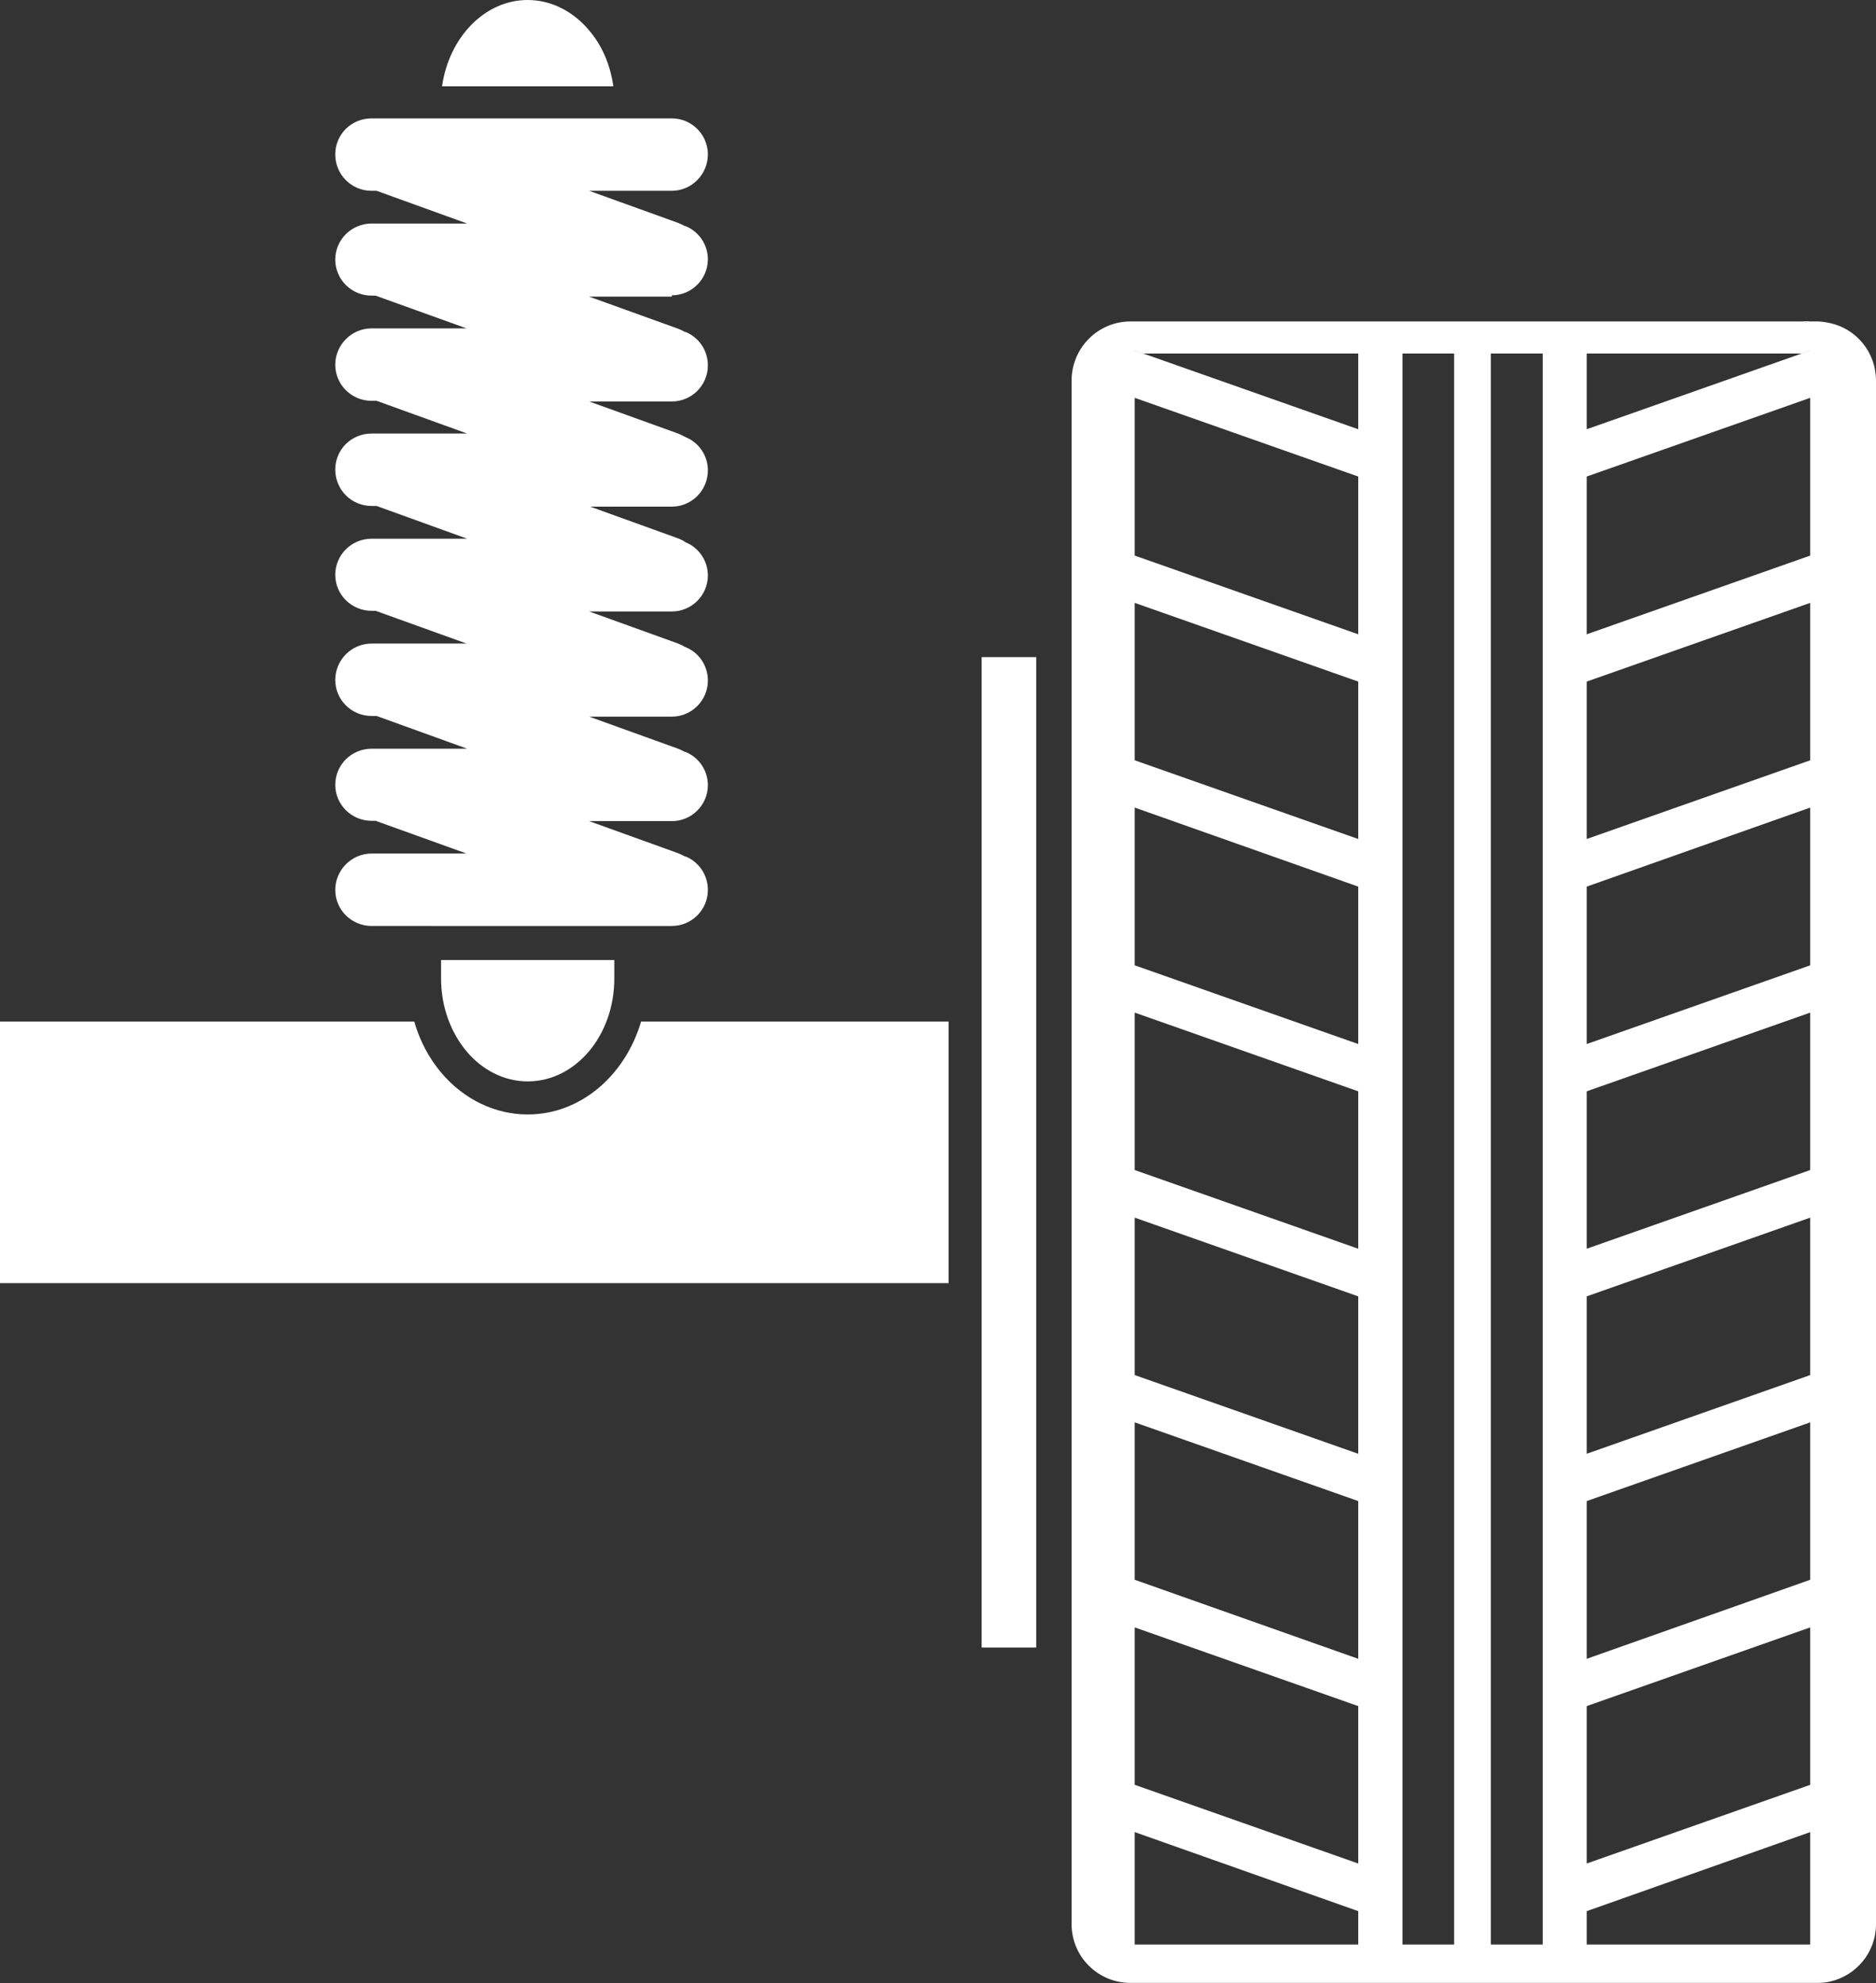 <?xml version="1.0" encoding="UTF-8"?><svg xmlns="http://www.w3.org/2000/svg" viewBox="0 0 56.74 59.97"><rect x="0" y="0" width="56.74" height="59.97" fill="#333333" stroke="none"/><defs><style>.d{fill:#fff;}</style></defs><g id="a"/><g id="b"><g id="c"><g><path class="d" d="M34.32,10.6v.09h.26l-.26-.09Zm20.04-.88c.13,0,.25,.02,.36,.04v-.04h-.36Zm.13,.97h.23v-.08l-.23,.08Z"/><path class="d" d="M55.35,9.77c-.13-.03-.26-.05-.39-.05h-.24v.04c-.11-.02-.23-.04-.36-.04h-20.17c-.98,0-1.78,.8-1.78,1.79V58.18c0,.99,.8,1.78,1.78,1.78h20.77c.13,0,.26-.01,.39-.04,.79-.18,1.39-.88,1.39-1.74V11.51c0-.86-.6-1.57-1.39-1.74Zm-7.36,.92h6.5l.23-.08v.08h-.23l-6.5,2.29v-2.29Zm-13.67-.09l.26,.09h6.5v2.29l-6.5-2.29h-.26v-.09Zm0,1.43l6.76,2.38v4.77l-6.76-2.38v-4.77Zm0,6.2l6.76,2.38v4.76l-6.76-2.38v-4.76Zm0,6.19l6.76,2.39v4.76l-6.76-2.38v-4.77Zm0,6.2l6.76,2.38v4.76l-6.76-2.38v-4.76Zm0,6.2l6.76,2.38v4.76l-6.76-2.38v-4.76Zm0,6.19l6.76,2.38v4.77l-6.76-2.39v-4.76Zm0,6.2l6.76,2.38v4.76l-6.76-2.38v-4.76Zm0,9.59v-3.4l6.76,2.39v1.01h-6.76Zm8.1,0V10.69h1.56V58.8h-1.56Zm4.24,0h-1.57V10.69h1.57V58.8Zm8.09,0h-6.76v-1.01l6.76-2.39v3.4Zm0-4.83l-6.76,2.38v-4.76l6.76-2.38v4.76Zm0-6.2l-6.76,2.39v-4.77l6.76-2.38v4.76Zm0-6.19l-6.76,2.38v-4.76l6.76-2.38v4.76Zm0-6.2l-6.76,2.38v-4.76l6.76-2.38v4.76Zm0-6.19l-6.76,2.38v-4.76l6.76-2.39v4.77Zm0-6.2l-6.76,2.38v-4.76l6.76-2.38v4.76Zm0-6.19l-6.76,2.38v-4.77l6.76-2.38v4.77Z"/><rect class="d" x="45.09" y="59.96" width="1.57" height="0"/><rect class="d" x="42.42" y="59.96" width="1.56" height="0"/><rect class="d" x="29.69" y="19.87" width="1.65" height="29.95"/><path class="d" d="M28.69,30.89v7.91H0v-7.91H12.53c.16,.57,.44,1.1,.81,1.54,.68,.81,1.63,1.27,2.62,1.27,1.6,0,2.95-1.18,3.43-2.81h9.3Z"/><path class="d" d="M18.55,2.61h-5.18c.21-1.48,1.29-2.61,2.59-2.61,.72,0,1.38,.35,1.85,.91,.39,.45,.65,1.04,.74,1.7Z"/><path class="d" d="M18.58,29.03v.56c0,1.72-1.17,3.11-2.62,3.11-.72,0-1.38-.35-1.85-.91-.47-.56-.77-1.34-.77-2.2v-.56h5.24Z"/><path class="d" d="M20.32,8.97h-2.5l2.69,.97c.07,.03,.14,.06,.21,.1t.02,0c.39,.16,.67,.55,.67,1.01,0,.6-.49,1.09-1.09,1.09h-2.5l2.69,.97c.07,.03,.14,.06,.21,.1t.02,.01c.39,.16,.67,.55,.67,1,0,.61-.49,1.1-1.09,1.1h-2.47l2.66,.96c.08,.03,.16,.07,.23,.12,.39,.16,.67,.55,.67,1,0,.6-.49,1.09-1.09,1.09h-2.5l2.69,.97c.07,.03,.14,.06,.2,.1,.41,.15,.7,.55,.7,1.02,0,.6-.49,1.09-1.09,1.09h-2.5l2.69,.97c.07,.03,.14,.06,.21,.1t.02,0c.39,.16,.67,.55,.67,1,0,.6-.49,1.09-1.09,1.09h-2.5l2.69,.97c.07,.03,.14,.06,.21,.1t.02,0c.39,.16,.67,.55,.67,1.01,0,.6-.49,1.09-1.09,1.09H11.24c-.61,0-1.1-.49-1.1-1.09s.49-1.1,1.1-1.1h2.87l-2.75-.99h-.12c-.61,0-1.1-.49-1.1-1.09s.49-1.09,1.1-1.09h2.89l-2.74-.99h-.15c-.61,0-1.1-.49-1.1-1.09s.49-1.1,1.1-1.1h2.87l-2.75-.99h-.12c-.61,0-1.1-.49-1.1-1.09s.49-1.09,1.1-1.09h2.89l-2.74-.99h-.15c-.61,0-1.1-.49-1.1-1.1s.49-1.09,1.1-1.09h2.89l-2.74-.99h-.15c-.61,0-1.1-.49-1.1-1.09s.49-1.1,1.1-1.1h2.87l-2.75-.99h-.12c-.61,0-1.1-.49-1.1-1.09s.49-1.09,1.1-1.09h2.89l-2.74-.99h-.15c-.61,0-1.1-.49-1.1-1.1s.49-1.09,1.1-1.09h9.08c.6,0,1.09,.49,1.09,1.09s-.49,1.1-1.09,1.1h-2.5l2.69,.97c.07,.03,.14,.06,.21,.1t.02,0c.39,.16,.67,.55,.67,1,0,.6-.49,1.09-1.09,1.09Z"/><polygon class="d" points="34.58 10.69 34.32 10.69 34.32 10.6 34.58 10.69"/><path class="d" d="M54.72,9.72v.04c-.11-.02-.23-.04-.36-.04h.36Z"/><polygon class="d" points="54.72 10.61 54.72 10.69 54.49 10.69 54.72 10.61"/></g></g></g></svg>
